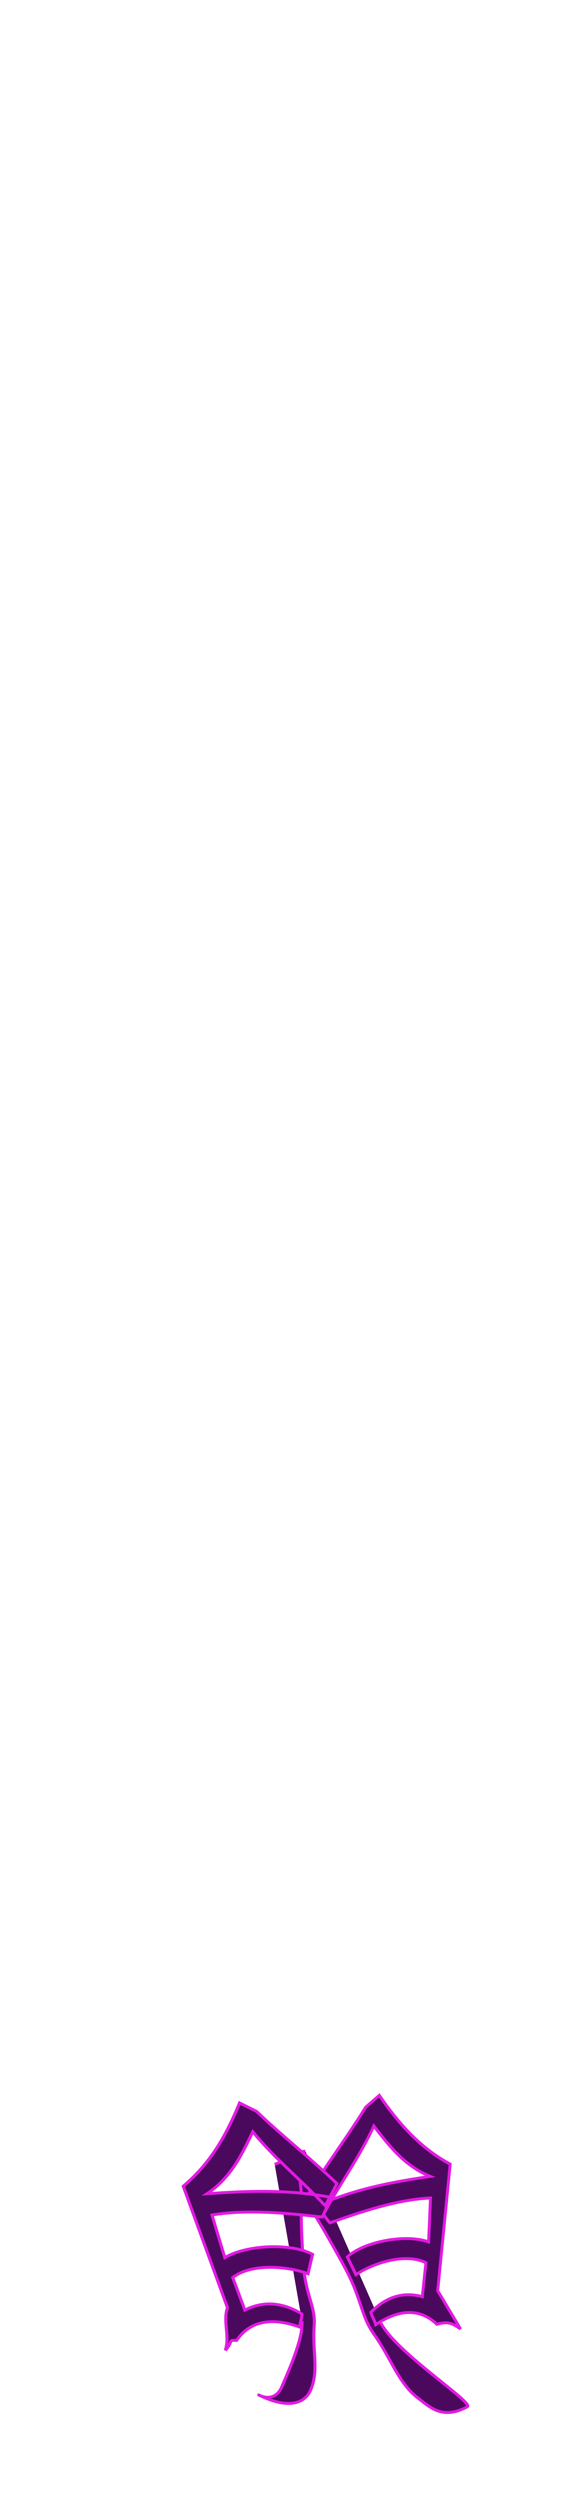 <?xml version="1.0" encoding="utf-8"?>
<svg id="woman" width="86" height="380" viewBox="202.715 584.407 86.593 380.048" preserveAspectRatio="xMidYMid meet" xmlns="http://www.w3.org/2000/svg">
  <defs id="svgEditorDefs">
    <path id="svgEditorClosePathDefs" class="lines" fill="black" style="stroke-width: 0px; stroke: none;"/>
  </defs>
  <g transform="matrix(0.135, 0, 0, 0.135, 412.142, 774.911)">
    <g id="layer1" transform="translate(-43.762 -19.407)">
      <g id="g13437" transform="matrix(-5.765, -7.92, -8.257, 6.011, 6769.933, 489.509)">
        <path id="path13373" style="fill-rule: evenodd; stroke-width: 0.25pt; stroke: rgb(226, 26, 226); fill: rgb(75, 9, 93);" d="M 410.007 663.84 C 406.127 664.39 396.16 660.64 396.29 661.54 C 396.74 664.64 398.77 664.92 400.49 665.41 C 403.26 666.19 405.99 665.22 409.44 665.19 C 412.16 665.16 413.52 663.96 417.89 663.42 C 421.02 663.03 423.88 662.73 427.06 662.53 C 428.78 662.43 431.08 661.97 432.09 661.21 C 432.48 660.92 431.54 659.99 431.26 659.39"/>
        <path id="path13378" style="stroke-width: 0.25pt; stroke: rgb(226, 26, 226); fill: rgb(75, 9, 93);" d="m404.03 657.07c1.44 0.42 1.67 0.91 2.06 1.82 3.25 0.55 4.05 3.24 4.13 5.52 0.57-0.24 0.92-0.14 1.49-0.38 0.42-2.38-0.26-4.26-2.05-5.64 0.98-0.85 1.96-1.69 2.93-2.54 2.41 1.2 3.61 4.94 3.65 7.07 0.75-0.13 1.51-0.26 2.26-0.39 0.3-2.48-1.78-6.73-4.14-8.28 1.32-1.01 2.65-2.03 3.98-3.04 2.17 3.17 3.46 7.22 4.53 10.66 0.75 0.09 1.73-0.03 2.48 0.06-0.97-4.39-2.78-8.11-4.97-12.1 2.8 1.64 5.65 1.67 8.56 1.77-1.91 3.22-3.11 6.88-4.75 10.11 0.94 0.03 1.94 0.13 2.87 0.16 1.48-3.42 2.73-7.35 4.2-10.77 0.06-0.66 0.11-1.33 0.17-1.99-3.87 0.09-7.62-0.2-11.27-1.88-3.67 3.13-7.33 6.26-10.99 9.39-1.72 0.15-3.43 0.3-5.14 0.45z"/>
      </g>
    </g>
  </g>
  <g transform="matrix(-0.119, 0.073, 0.071, 0.115, 29.894, 877.478)">
    <g id="g-1" transform="translate(-43.762 -19.407)">
      <g id="g-2" transform="matrix(-5.765, -7.92, -8.257, 6.011, 6769.933, 489.509)">
        <path id="path-1" style="fill-rule: evenodd; stroke-width: 0.25pt; stroke: rgb(226, 26, 226); fill: rgb(75, 9, 93);" d="M 407.724 663.911 C 405.951 664.218 402.652 663.211 400.053 662.389 C 397.909 661.713 399.118 659.648 398.951 660.029 C 397.496 663.343 398.357 665.008 399.791 665.506 C 402.1 666.299 404.375 665.313 407.251 665.283 C 409.519 665.252 410.652 664.033 414.295 663.484 C 416.904 663.088 419.288 662.783 421.939 662.58 C 423.372 662.479 425.29 662.011 426.131 661.239 C 426.457 660.944 425.673 660 425.44 659.39" transform="matrix(1, 0, 0, 1, -0, 0)"/>
        <path id="path-2" style="stroke-width: 0.25pt; stroke: rgb(226, 26, 226); fill: rgb(75, 9, 93);" d="M 403.917 660.104 C 405.357 660.538 405.072 659.852 405.462 660.793 C 408.712 661.361 409.512 664.141 409.592 666.497 C 410.162 666.249 410.512 666.353 411.082 666.104 C 411.502 663.645 410.822 661.702 409.032 660.276 C 410.012 659.397 410.992 658.529 411.962 657.651 C 414.372 658.891 415.572 662.756 415.612 664.958 C 416.362 664.823 417.122 664.689 417.872 664.554 C 418.172 661.991 416.092 657.599 413.732 655.998 C 415.052 654.954 416.382 653.9 417.712 652.856 C 419.882 656.132 421.172 660.317 422.242 663.872 C 422.992 663.965 423.972 663.841 424.722 663.934 C 423.752 659.397 421.942 655.554 419.752 651.43 C 422.552 653.125 425.402 653.155 428.312 653.259 C 426.402 656.587 425.202 660.368 423.562 663.707 C 424.502 663.738 425.502 663.841 426.432 663.872 C 427.912 660.338 429.162 656.277 430.632 652.742 C 430.692 652.06 430.742 651.368 430.802 650.686 C 426.932 650.779 423.182 650.479 419.532 648.743 C 415.862 651.978 412.202 655.212 408.542 658.447 C 406.822 658.602 405.627 659.949 403.917 660.104 Z" transform="matrix(0.938, 0.301, -0.335, 0.959, 246.085, -98.697)"/>
      </g>
    </g>
  </g>
</svg>